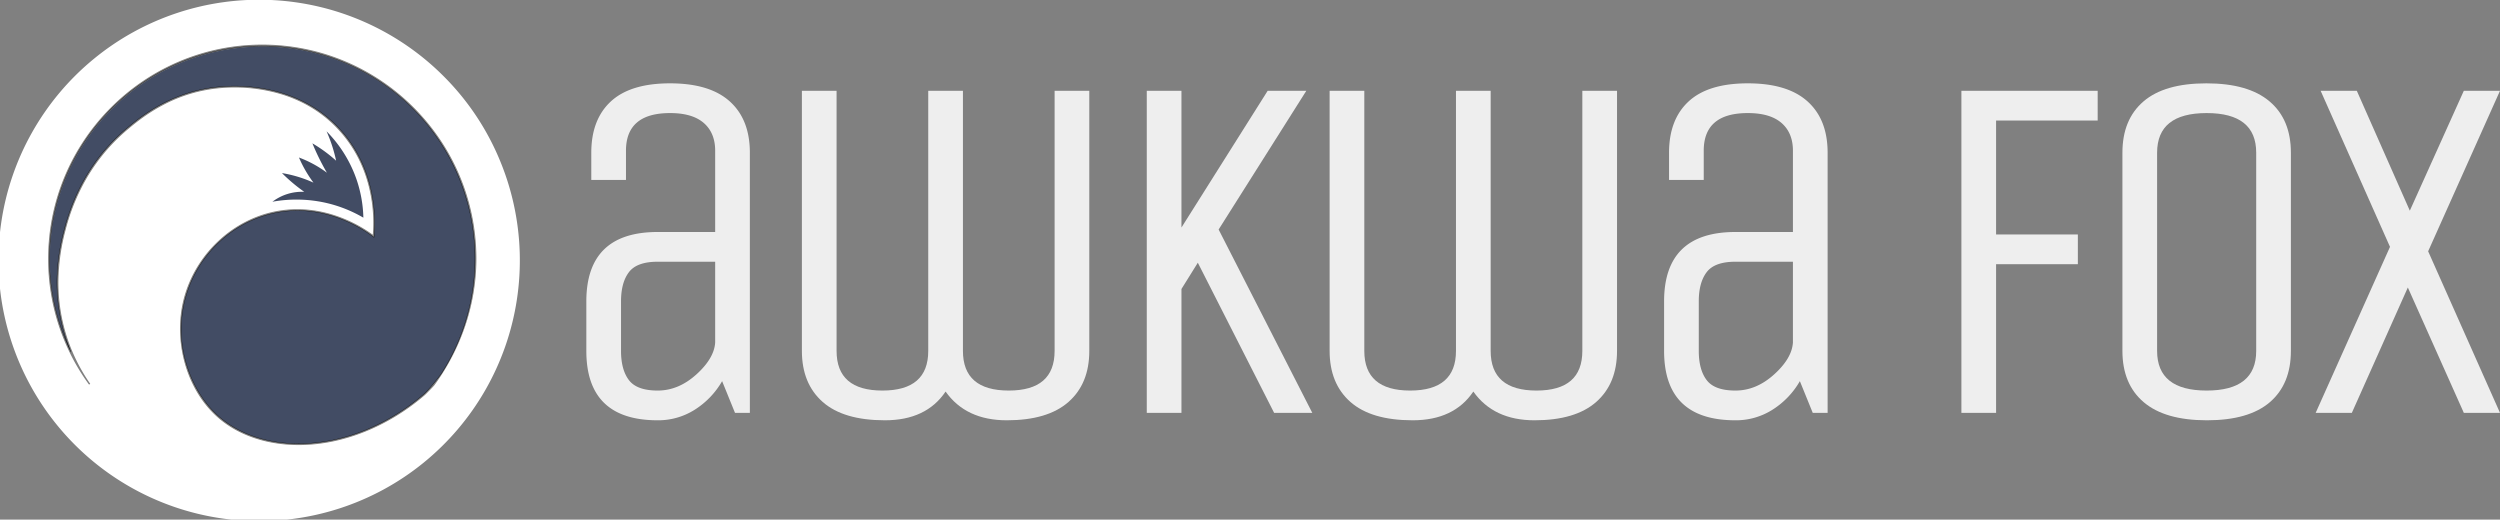 <svg id="Logo" xmlns="http://www.w3.org/2000/svg" viewBox="0 0 3531.68 734"><rect x="0" y="0" width="3531.68" height="734" fill="#808080" stroke="none"/><defs><style>.cls-1{fill:#fff;}.cls-2{fill:#424c64;}.cls-3{fill:none;stroke:#000;stroke-linecap:round;stroke-linejoin:round;stroke-width:0.5px;}.cls-4{fill:#eee;}</style></defs><g id="Icon"><g id="Fox_Circle" data-name="Fox Circle"><path class="cls-1" d="M856.34,287.15a368.26,368.26,0,1,1-78.65-116.66A364.64,364.64,0,0,1,856.34,287.15ZM765,607c37.19-51,59.18-113.53,59.18-178.5,0-166.8-135.7-302.5-302.5-302.5S218.92,262.2,219.18,429A300.12,300.12,0,0,0,277,606.35l1.63-1.16A248.83,248.83,0,0,1,234,450.61a291.64,291.64,0,0,1,9.63-61.86,287,287,0,0,1,22.21-59.63,262.88,262.88,0,0,1,66.46-83.85c8.8-7.33,25.17-21,47.83-33.09a211,211,0,0,1,82.61-24.68c3.36-.28,10.33-.86,19.87-.86a228.48,228.48,0,0,1,69.22,10.6c31.83,10.32,58.78,27.79,80.08,51.92,22.28,25.24,36.8,55.78,43.16,90.77a209.55,209.55,0,0,1,2.76,54.69c-13.21-9.78-53.72-36.13-106.43-36.13a160,160,0,0,0-30.93,3C481.09,373.23,430.94,419,412.72,478.21c-18.35,59.61-1,129.94,42.27,171,28.87,27.43,70.88,42.53,118.29,42.53,61.57,0,125.9-25.66,178.34-70.8C752.42,620.21,763.34,609.27,765,607Z" transform="translate(-151.18 -63)"/><path class="cls-2" d="M798.57,311.53A301.07,301.07,0,0,1,774.88,590.4c-2.83,4.42-18.39,23.7-23.81,28.41a299.69,299.69,0,0,1-83.5,51.75c-30.85,12.56-63.45,19.19-94.29,19.19-46.89,0-88.41-14.9-116.91-42-19.79-18.79-35-45.14-42.95-74.18a168.77,168.77,0,0,1,47.83-169.08,163,163,0,0,1,79.62-41,158.51,158.51,0,0,1,30.55-3c24.09,0,48.23,5.44,71.75,16.15a182.93,182.93,0,0,1,34.9,20.66l1.43,1.09.18-1.79c2-20.4,4.39-91.39-46.25-148.76-48.54-55-115.32-63.2-150.8-63.2-9.62,0-16.65.58-20,.86C394.17,191.16,349.93,228,331,243.73,287,280.39,257,329,241.71,388.25c-5.53,21.49-22.36,86.9,6,162.6q1.77,4.73,3.74,9.37A300.58,300.58,0,1,1,798.57,311.53Z" transform="translate(-151.18 -63)"/><path class="cls-3" d="M751.07,618.81a299.69,299.69,0,0,1-83.5,51.75c-30.85,12.56-63.45,19.19-94.29,19.19-46.89,0-88.41-14.9-116.91-42-19.79-18.79-35-45.14-42.95-74.18a168.77,168.77,0,0,1,47.83-169.08,163,163,0,0,1,79.62-41,158.51,158.51,0,0,1,30.55-3c24.09,0,48.23,5.44,71.75,16.15a182.93,182.93,0,0,1,34.9,20.66l1.43,1.09.18-1.79c2-20.4,4.39-91.39-46.25-148.76-48.54-55-115.32-63.2-150.8-63.2-9.62,0-16.65.58-20,.86C394.17,191.16,349.93,228,331,243.73,287,280.39,257,329,241.71,388.25c-5.53,21.49-22.36,86.9,6,162.6q1.77,4.73,3.74,9.37a300.54,300.54,0,1,1,523.4,30.18C772.05,594.82,756.49,614.1,751.07,618.81Z" transform="translate(-151.18 -63)"/></g><path id="Tail_Tip" data-name="Tail Tip" class="cls-2" d="M664.5,370.5a187.36,187.36,0,0,0-49-20A189.28,189.28,0,0,0,536,348a69.13,69.13,0,0,1,45-14c-3.9-2.74-7.92-5.73-12-9a235.29,235.29,0,0,1-19.5-17.5A177.15,177.15,0,0,1,594,321a175.6,175.6,0,0,1-11.5-17.5,173.21,173.21,0,0,1-9-18A160.65,160.65,0,0,1,613,307c-4.19-7.16-8.41-15-12.5-23.5-3-6.2-5.63-12.21-8-18A205.94,205.94,0,0,1,626,290c-1.26-5.91-2.89-12.28-5-19a210.11,210.11,0,0,0-8.5-22.5,180.75,180.75,0,0,1,42,67A178.92,178.92,0,0,1,664.5,370.5Z" transform="translate(-151.18 -63)"/></g><g id="Awkwa_Fox" data-name="Awkwa Fox"><path class="cls-4" d="M1210.49,646.23h-21l-18.2-44.8a115.84,115.84,0,0,1-38.5,40.25,96.31,96.31,0,0,1-52.5,15.05q-100.8,0-100.8-98v-70q0-98,100.8-98h81.2V275.93q0-25.2-16.1-39.2t-47.6-14q-62.31,0-62.3,53.2v41.3h-49v-38.5q0-46.89,27.65-72.45t83.65-25.55q56,0,84.35,25.55t28.35,72.45Zm-49-213.5h-81.2q-29.4,0-40.6,14.7t-11.2,41.3v70q0,26.61,11.2,41.3t40.6,14.7q29.4,0,54.6-22.75t26.6-45.15Z" transform="translate(-151.18 -63)"/><path class="cls-4" d="M1462.49,558.73V191.23h49v367.5q0,56,64.75,56t64.75-56V191.23h49v367.5q0,46.2-29.4,72.1t-87.15,25.9q-57.75,0-86.45-40.6-27.3,40.61-85.75,40.6t-87.85-25.9q-29.4-25.89-29.4-72.1V191.23h49v367.5q0,56,64.75,56T1462.49,558.73Z" transform="translate(-151.18 -63)"/><path class="cls-4" d="M1820.19,646.23h-49v-455h49v193.2L1942,191.23h54.59l-123.89,196,132.3,259h-53.91l-107.79-212.1-23.1,37.1Z" transform="translate(-151.18 -63)"/><path class="cls-4" d="M2208,558.73V191.23h49v367.5q0,56,64.75,56t64.75-56V191.23h49v367.5q0,46.2-29.4,72.1t-87.15,25.9q-57.75,0-86.45-40.6-27.3,40.61-85.75,40.6t-87.85-25.9q-29.4-25.89-29.4-72.1V191.23h49v367.5q0,56,64.75,56T2208,558.73Z" transform="translate(-151.18 -63)"/><path class="cls-4" d="M2733,646.23h-21l-18.2-44.8a115.84,115.84,0,0,1-38.5,40.25,96.31,96.31,0,0,1-52.5,15.05q-100.8,0-100.8-98v-70q0-98,100.8-98H2684V275.93q0-25.2-16.1-39.2t-47.6-14q-62.31,0-62.3,53.2v41.3h-49v-38.5q0-46.89,27.65-72.45t83.65-25.55q56,0,84.35,25.55T2733,278.73Zm-49-213.5h-81.2q-29.4,0-40.6,14.7t-11.2,41.3v70q0,26.61,11.2,41.3t40.6,14.7q29.4,0,54.6-22.75t26.6-45.15Z" transform="translate(-151.18 -63)"/><path class="cls-4" d="M2971,646.23h-49v-455h192.5v42H2971v161h115.5v42H2971Z" transform="translate(-151.18 -63)"/><path class="cls-4" d="M3387.46,278.73v280q0,46.9-29.75,72.45t-88.9,25.55q-59.16,0-89.25-25.55t-30.1-72.45v-280q0-46.89,29.75-72.45t88.9-25.55q59.14,0,89.25,25.55T3387.46,278.73Zm-49,280v-280q0-56-70-56t-70,56v280q0,56,70,56T3338.46,558.73Z" transform="translate(-151.18 -63)"/><path class="cls-4" d="M3682.86,646.23h-51.1l-79.1-177.1-79.1,177.1h-51.1l105-234.5-98-220.5h51.1l74.9,169.4,76.3-169.4h51.1L3581.36,418Z" transform="translate(-151.18 -63)"/></g></svg>
